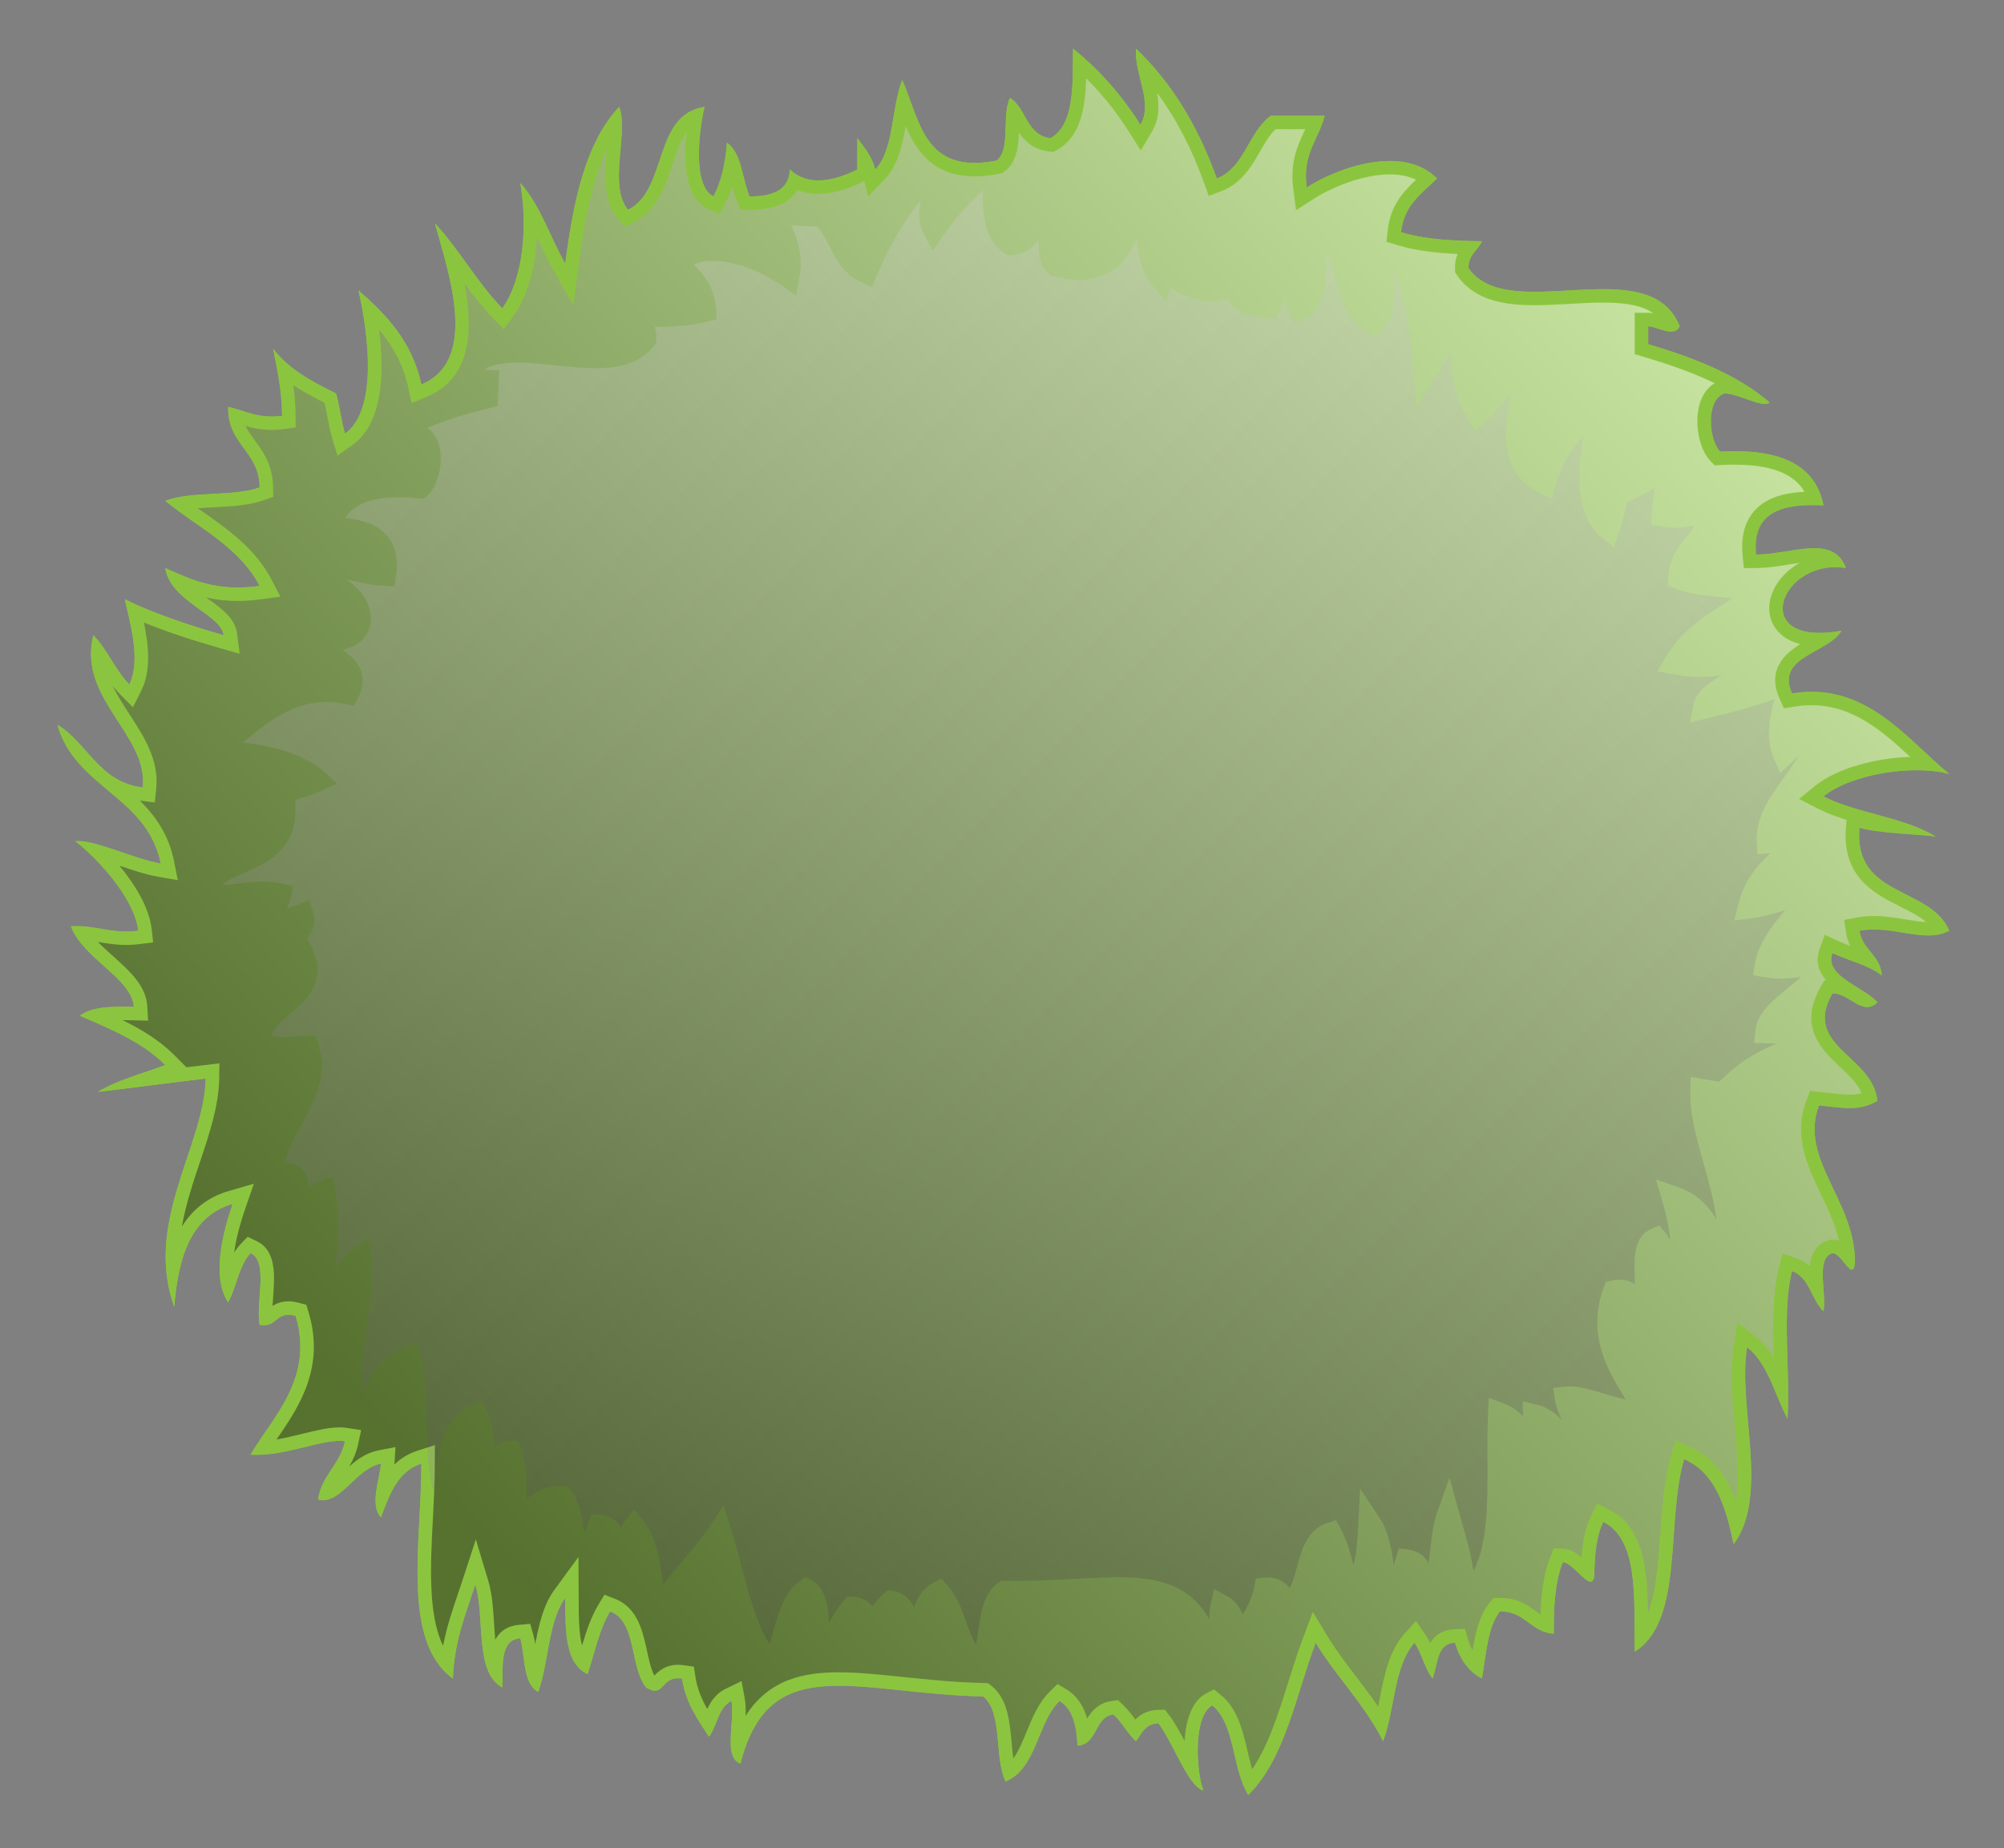 <?xml version="1.0" encoding="UTF-8" standalone="no"?>
<!-- Created with Inkscape (http://www.inkscape.org/) -->

<svg
   xmlns:dc="http://purl.org/dc/elements/1.1/"
   xmlns:cc="http://creativecommons.org/ns#"
   xmlns:rdf="http://www.w3.org/1999/02/22-rdf-syntax-ns#"
   xmlns:svg="http://www.w3.org/2000/svg"
   xmlns="http://www.w3.org/2000/svg"
   xmlns:xlink="http://www.w3.org/1999/xlink"
   xmlns:sodipodi="http://sodipodi.sourceforge.net/DTD/sodipodi-0.dtd"
   xmlns:inkscape="http://www.inkscape.org/namespaces/inkscape"
   width="155mm"
   height="143mm"
   viewBox="0 0 155 143"
   version="1.1"
   id="svg3276"
   inkscape:version="0.92.4 (5da689c313, 2019-01-14)"
   sodipodi:docname="bg_btn.svg">
  <rect x="0" y="0" width="155" height="143" fill="#808080" stroke="none"/>
  <defs
     id="defs3270">
    <clipPath
       clipPathUnits="userSpaceOnUse"
       id="clipPath62">
      <path
         d="m 252.727,1021.49 h 441.66 V 611.525 h -441.66 z"
         id="path60"
         inkscape:connector-curvature="0" />
    </clipPath>
    <linearGradient
       x1="0"
       y1="0"
       x2="1"
       y2="0"
       gradientUnits="userSpaceOnUse"
       gradientTransform="matrix(303.969,277.192,277.192,-303.969,332.565,679.132)"
       spreadMethod="pad"
       id="linearGradient72">
      <stop
         style="stop-opacity:1;stop-color:#231f20"
         offset="0"
         id="stop68" />
      <stop
         style="stop-opacity:1;stop-color:#ffffff"
         offset="1"
         id="stop70" />
    </linearGradient>
    <clipPath
       clipPathUnits="userSpaceOnUse"
       id="clipPath30">
      <path
         d="M 282.822,994.312 H 664.127 V 641.744 H 282.822 Z"
         id="path28"
         inkscape:connector-curvature="0" />
    </clipPath>
    <linearGradient
       x1="0"
       y1="0"
       x2="1"
       y2="0"
       gradientUnits="userSpaceOnUse"
       gradientTransform="matrix(-251.134,251.975,-251.975,-251.134,589.675,692.027)"
       spreadMethod="pad"
       id="linearGradient40">
      <stop
         style="stop-opacity:1;stop-color:#231f20"
         offset="0"
         id="stop36" />
      <stop
         style="stop-opacity:1;stop-color:#ffffff"
         offset="1"
         id="stop38" />
    </linearGradient>
    <clipPath
       clipPathUnits="userSpaceOnUse"
       id="clipPath62-4">
      <path
         d="m 252.727,1021.49 h 441.66 V 611.525 h -441.66 z"
         id="path60-6"
         inkscape:connector-curvature="0" />
    </clipPath>
    <linearGradient
       inkscape:collect="always"
       xlink:href="#linearGradient40"
       id="linearGradient4078"
       gradientUnits="userSpaceOnUse"
       gradientTransform="matrix(-251.134,251.975,-251.975,-251.134,589.675,692.027)"
       x1="0"
       y1="0"
       x2="1"
       y2="0"
       spreadMethod="pad" />
    <linearGradient
       inkscape:collect="always"
       xlink:href="#linearGradient72"
       id="linearGradient4080"
       gradientUnits="userSpaceOnUse"
       gradientTransform="matrix(303.969,277.192,277.192,-303.969,332.565,679.132)"
       x1="0"
       y1="0"
       x2="1"
       y2="0"
       spreadMethod="pad" />
    <linearGradient
       inkscape:collect="always"
       xlink:href="#linearGradient40"
       id="linearGradient4082"
       gradientUnits="userSpaceOnUse"
       gradientTransform="matrix(-251.134,251.975,-251.975,-251.134,589.675,692.027)"
       x1="0"
       y1="0"
       x2="1"
       y2="0"
       spreadMethod="pad" />
    <linearGradient
       inkscape:collect="always"
       xlink:href="#linearGradient72"
       id="linearGradient4084"
       gradientUnits="userSpaceOnUse"
       gradientTransform="matrix(303.969,277.192,277.192,-303.969,332.565,679.132)"
       x1="0"
       y1="0"
       x2="1"
       y2="0"
       spreadMethod="pad" />
  </defs>
  <sodipodi:namedview
     id="base"
     pagecolor="#ffffff"
     bordercolor="#666666"
     borderopacity="1.0"
     inkscape:pageopacity="0.0"
     inkscape:pageshadow="2"
     inkscape:zoom="0.98994949"
     inkscape:cx="245.64923"
     inkscape:cy="289.86534"
     inkscape:document-units="mm"
     inkscape:current-layer="layer1"
     showgrid="false"
     inkscape:window-width="1920"
     inkscape:window-height="1017"
     inkscape:window-x="1016"
     inkscape:window-y="-8"
     inkscape:window-maximized="1" />
  <g
     inkscape:label="Calque 1"
     inkscape:groupmode="layer"
     id="layer1"
     transform="translate(0,-154)">
    <g
       id="g4128"
       transform="matrix(0.907,0,0,0.904,-0.074,154.518)">
      <g
         id="g3932"
         transform="matrix(0.353,0,0,-0.353,-23.559,373.496)">
        <g
           id="g20"
           transform="translate(85.178,855.748)">
          <path
             d="M 0,0 C 4.774,0.411 13.841,-4.236 20.626,-5.428 17.391,10.877 -0.086,12.941 -4.342,28.226 3.072,23.699 5.649,14.334 16.284,13.027 17.61,25.857 0.495,34.482 4.342,49.938 c 3.406,-3.47 5.28,-8.472 8.685,-11.942 2.927,5.852 0.081,15.257 -1.086,20.627 7.322,-3.535 15.456,-6.257 23.884,-8.685 -0.669,5.137 -12.856,8.12 -14.113,16.284 6.249,-2.798 12.299,-5.794 22.798,-4.343 -4.949,9.526 -14.836,14.115 -22.798,20.627 6.232,2.452 16.416,0.953 22.798,3.257 -0.107,8.939 -7.801,10.293 -7.599,19.54 4.132,-0.932 7.193,-2.939 13.027,-2.171 -0.052,6.1 -1.147,11.157 -2.171,16.284 3.721,-4.963 9.363,-8.006 15.198,-10.856 0.91,-3.069 1.261,-6.701 2.171,-9.77 8.05,5.867 5.606,24.367 3.257,34.739 6.769,-5.897 12.934,-12.396 15.198,-22.798 14.071,5.863 6.477,27.273 3.257,39.082 5.892,-6.412 10.232,-14.375 16.284,-20.626 5.02,6.979 6.2,19.652 4.343,30.396 4.806,-5.326 7.177,-13.086 10.856,-19.54 1.976,15.031 4.826,29.188 13.027,37.996 2.417,-6.029 -2.765,-19.205 2.171,-24.969 9.626,4.849 5.911,23.038 18.455,24.969 -1.305,-5.689 -3.022,-19.12 2.172,-21.712 1.863,3.565 2.873,7.983 3.257,13.027 3.584,-2.567 3.646,-8.657 5.427,-13.027 5.453,-0.025 9.504,1.353 9.771,6.513 4.479,-4.228 10.722,-2.763 16.284,0 v 7.599 c 1.717,-2.263 3.539,-4.422 4.342,-7.599 4.574,4.835 3.851,14.967 6.514,21.713 4.326,-9.788 5.18,-23.046 22.798,-19.541 3.522,2.63 1.122,11.18 3.257,15.198 3.952,-2.562 3.947,-9.08 9.77,-9.771 5.777,3.27 5.354,12.74 5.428,21.713 6.417,-5.163 11.804,-11.357 16.285,-18.456 3.156,5.364 -1.498,12.226 -1.086,18.456 8.708,-8.3 15.068,-18.947 19.541,-31.483 6.772,2.637 7.582,11.235 13.027,15.199 h 13.027 c -1.455,-5.784 -5.423,-9.052 -4.342,-17.37 7.499,4.826 23.296,10.486 31.482,2.171 -3.632,-3.606 -8.02,-6.455 -8.685,-13.027 5.529,-1.709 12.343,-2.131 19.541,-2.171 -0.964,-2.292 -3.304,-3.209 -3.256,-6.514 9.58,-14.075 43.603,4.583 51.022,-14.113 -1.283,-2.924 -5.66,0.005 -7.599,0 v -4.342 c 11.145,-3.33 21.543,-7.406 29.312,-14.113 -1.577,-1.504 -7.286,2.069 -10.856,2.171 -4.617,-1.477 -3.885,-11.193 -1.086,-14.113 13.389,0.724 22.874,-2.457 24.969,-13.027 -9.892,0.484 -17.336,-1.481 -16.284,-11.941 8.644,0.054 18.613,5.074 21.712,-3.257 -15.885,2.532 -23.966,-19.329 -1.086,-15.199 -3.057,-5.438 -16.013,-6.188 -11.941,-15.198 17.92,2.921 27.778,-11.184 37.996,-19.541 -8.325,2.354 -23.605,0.125 -30.397,-5.428 8.129,-4.175 19.586,-5.021 27.14,-9.771 -2.065,0.501 -13.69,0.762 -18.455,2.172 -1.443,-17.003 17.048,-14.073 21.712,-24.969 -6.121,-3.197 -13.662,1.514 -21.712,0 0.725,-4.702 5.024,-5.832 5.428,-10.856 -3.237,2.552 -7.99,3.589 -11.942,5.428 -2.065,-5.64 7.579,-8.111 10.857,-11.942 -3.591,-3.519 -6.974,2.382 -10.857,2.171 -7.418,-12.854 9.784,-15.016 10.857,-26.054 -4.652,-2.579 -7.888,-1.724 -14.114,-1.086 -4.91,-13.058 8.733,-22.941 8.685,-37.996 -0.382,-5.204 -3.251,2.318 -5.428,2.171 -4.172,-1.256 -1.346,-9.51 -2.171,-14.113 -2.934,2.855 -3.345,8.236 -7.599,9.771 -2.527,-9.777 -0.368,-24.24 -1.086,-35.825 -3.111,5.936 -4.72,13.373 -9.771,17.37 -2.365,-14.166 5.488,-36.045 -3.257,-47.767 -1.855,9 -4.385,17.326 -11.941,20.627 -4.484,-15.057 0.071,-39.153 -11.941,-46.681 -0.207,12.82 1.041,27.095 -7.6,31.482 -1.67,-3.397 -2.107,-8.024 -2.171,-13.027 -0.493,-4.694 -4.927,3.136 -7.6,3.257 -1.849,-4.664 -2.275,-10.751 -2.17,-17.37 -5.709,0.442 -6.841,5.463 -13.028,5.428 -3.014,-3.86 -3.321,-10.429 -4.342,-16.284 -3.323,1.743 -5.352,4.781 -6.513,8.685 -4.535,-0.17 -4.076,-5.333 -5.429,-8.685 -1.9,2.442 -2.58,6.105 -4.342,8.685 -4.975,-5.519 -4.75,-16.239 -7.599,-23.884 -4.456,8.934 -11.253,15.525 -16.285,23.884 -4.839,-12.893 -7.372,-28.091 -16.284,-36.91 -3.897,6.233 -3.121,17.142 -8.684,21.712 -4.545,-2.352 -4.036,-15.478 -2.172,-20.627 -3.719,1.003 -7.236,11.565 -10.856,16.284 -3.183,-0.074 -4.031,-2.482 -5.427,-4.343 -2.059,1.923 -3.37,4.592 -5.429,6.514 -4.736,-0.691 -3.665,-7.191 -8.684,-7.599 -0.209,4.856 -1.182,8.951 -4.343,10.855 -5.476,-5.379 -5.417,-16.293 -13.027,-19.54 -2.833,5.852 -0.605,16.764 -5.428,20.626 -30.8,0.695 -51.626,11.334 -58.623,-16.284 -4.263,1.527 -1.284,10.295 -2.171,15.198 -3.169,-1.535 -3.445,-5.962 -5.428,-8.684 -2.706,4.17 -5.612,8.139 -6.513,14.113 -5.329,0.77 -4.135,-4.976 -8.685,-2.172 -4.001,5.046 -2.18,15.914 -8.685,18.456 -2.594,-4.282 -3.752,-9.999 -5.428,-15.199 -5.49,2.472 -5.392,10.531 -5.428,18.456 -4.117,-5.654 -3.956,-15.585 -6.514,-22.798 -3.761,2.028 -3.093,8.487 -4.342,13.028 -4.999,-0.43 -4.169,-6.688 -4.343,-11.943 -6.795,3.699 -4.09,16.899 -6.513,24.97 -2.308,-7.102 -5.076,-13.742 -5.428,-22.798 -12.419,9.083 -7.621,32.892 -7.6,52.109 -5.737,-1.862 -7.713,-7.485 -9.77,-13.027 -2.829,2.901 -0.217,9.571 0,13.027 -6.233,-1.218 -9.766,-10.206 -15.198,-8.685 0.926,5.95 5.308,8.442 6.513,14.113 -5.166,0.803 -14.298,-3.779 -22.798,-3.257 5.182,9.003 15.453,18.468 10.856,33.654 -4.946,1.328 -4.258,-2.978 -8.684,-2.172 -0.985,5.529 2.238,15.266 -2.172,17.37 -2.837,-2.953 -3.386,-8.193 -5.427,-11.941 -4.192,6.236 -1.095,17.562 1.085,23.883 -10.083,-2.943 -13.147,-12.906 -14.113,-24.969 -7.403,20.586 7.338,39.195 7.599,55.366 -8.726,-1.045 -17.327,-2.213 -26.054,-3.257 4.687,2.912 10.777,4.422 16.284,6.514 -5.404,5.451 -13.005,8.707 -20.627,11.941 2.824,2.244 7.831,2.302 13.028,2.172 -0.407,6.843 -12.228,11.646 -15.198,19.541 6.126,0.335 9.654,-1.926 16.283,-1.086 C 14.408,-14.531 6.468,-5.121 0,0"
             style="fill:#8bc53f;fill-opacity:1;fill-rule:evenodd;stroke:none"
             id="path22"
             inkscape:connector-curvature="0" />
        </g>
        <g
           id="g24"
           transform="translate(-162.126,19.2)">
          <g
             id="g26" />
          <g
             id="g54">
            <g
               clip-path="url(#clipPath30)"
               id="g52"
               style="opacity:0.3">
              <g
                 id="g50">
                <g
                   id="g48">
                  <g
                     id="g46">
                    <g
                       id="g44">
                      <path
                         d="m 414.975,641.841 c 0.378,1.112 0.718,2.312 1.067,3.54 1.256,4.425 2.554,9.001 6.197,11.711 l 1.488,1.107 1.605,-0.93 c 2.903,-1.682 3.95,-5.83 4.028,-10.154 1.127,1.931 2.286,3.83 3.483,5.246 l 0.923,1.093 1.427,-0.1 c 2.224,-0.159 3.66,-1.151 4.649,-2.25 0.829,1.021 1.689,2.076 2.797,3.015 l 1.032,0.874 1.329,-0.259 c 2.72,-0.531 4.058,-2.328 4.907,-3.906 0.801,2.364 2.175,4.586 4.603,5.898 l 1.923,1.037 1.484,-1.605 c 2.281,-2.468 3.406,-5.635 4.494,-8.697 0.774,-2.179 1.484,-4.18 2.507,-5.717 0.196,1.045 0.35,2.161 0.503,3.262 0.625,4.504 1.27,9.166 4.76,11.696 l 0.772,0.559 0.952,-0.025 c 6.008,-0.151 11.726,0.172 16.772,0.458 4.847,0.273 9.426,0.532 13.506,0.336 7.028,-0.335 14.438,-1.972 19.03,-10.066 0.01,1.269 0.086,2.513 0.346,3.641 l 0.834,3.617 3.257,-1.776 c 1.926,-1.049 2.934,-2.734 3.624,-4.391 1.249,1.962 2.286,4.06 2.806,6.667 l 0.41,2.049 2.083,0.2 c 0.42,0.043 0.831,0.053 1.221,0.034 2.654,-0.126 4.061,-1.574 4.855,-2.49 0.773,1.306 1.287,3.232 1.786,5.105 1.061,3.988 2.382,8.95 7.184,10.567 l 2.246,0.756 1.13,-2.082 c 1.446,-2.67 2.294,-5.74 3.036,-8.795 0.797,2.504 0.982,6.027 1.161,9.478 l 0.476,9.06 4.716,-7.174 c 2.116,-3.218 2.856,-7.36 3.426,-11.496 0.144,0.656 0.312,1.306 0.519,1.937 l 0.727,2.227 2.324,-0.311 c 2.549,-0.344 4.005,-1.653 4.825,-3.352 0.151,1.078 0.277,2.198 0.401,3.309 0.344,3.089 0.702,6.279 1.658,8.993 l 3,8.496 2.373,-8.691 c 0.268,-0.986 0.548,-1.959 0.826,-2.934 0.99,-3.455 2.002,-6.987 2.568,-10.97 3.489,6.391 3.445,16.708 3.402,26.757 -0.018,3.764 -0.034,7.657 0.137,11.317 l 0.181,3.875 3.628,-1.372 c 1.929,-0.729 3.429,-1.81 4.628,-3.111 0.001,0.01 -0.054,3.679 -0.054,3.679 l 3.541,-0.871 c 2.432,-0.597 4.304,-2.076 5.926,-3.655 -0.709,1.369 -1.345,2.922 -1.65,4.797 l -0.48,2.938 2.961,0.317 c 0.494,0.051 1.028,0.066 1.585,0.039 2.289,-0.11 4.885,-0.883 7.632,-1.701 1.774,-0.529 3.581,-1.066 5.386,-1.462 -0.012,0.019 -0.025,0.04 -0.037,0.059 -4.218,6.858 -9.469,15.393 -5.351,26.971 l 0.524,1.474 1.531,0.334 c 0.805,0.176 1.537,0.246 2.234,0.212 1.459,-0.07 2.508,-0.589 3.271,-1.131 -0.004,0.616 -0.018,1.248 -0.034,1.872 -0.113,4.582 -0.243,9.773 4.042,11.571 l 1.876,0.789 1.335,-1.533 c 0.522,-0.595 0.952,-1.236 1.321,-1.906 -0.236,2.715 -0.871,5.875 -1.9,9.4 l -1.529,5.227 5.148,-1.774 c 4.546,-1.566 7.512,-4.435 9.45,-7.937 -0.575,4.639 -1.864,9.228 -3.13,13.747 -1.723,6.135 -3.349,11.933 -3.169,17.603 l 0.101,3.225 3.181,-0.535 c 1.221,-0.206 2.44,-0.415 3.659,-0.626 l 2.545,2.334 c 3.263,2.99 7.162,5.127 11.258,6.91 -0.745,0.036 -1.506,0.058 -2.273,0.075 l -3.063,0.07 0.327,3.047 c 0.458,4.256 4.104,7.231 7.633,10.108 1.136,0.927 2.29,1.869 3.323,2.838 -0.069,-0.008 -0.138,-0.015 -0.206,-0.025 -1.749,-0.214 -3.56,-0.436 -5.728,-0.334 h -0.002 c -0.963,0.047 -1.906,0.152 -2.882,0.324 l -2.729,0.479 0.434,2.737 c 0.675,4.252 3.674,8.936 7.379,13.009 -2.789,-0.812 -5.65,-1.624 -8.259,-1.955 l -4.079,-0.517 0.992,3.991 c 1.368,5.508 4.381,9.266 7.73,12.297 -0.091,-0.008 -3.137,-0.237 -3.137,-0.237 l -0.16,2.868 c -0.334,6.053 3.038,10.759 6.298,15.312 1.394,1.946 2.759,3.849 3.817,5.824 -0.48,-0.56 -0.992,-1.101 -1.545,-1.613 l -2.895,-2.682 -1.595,3.61 c -1.898,4.296 -1.028,9.639 0.154,14.255 -4.548,-1.611 -9.733,-3.086 -16.127,-4.601 l -4.179,-0.991 0.757,4.228 c 0.566,3.16 3.429,5.025 6.461,6.999 0.118,0.078 0.236,0.155 0.353,0.232 -2,-0.355 -4.188,-0.529 -6.652,-0.411 -1.577,0.075 -3.232,0.273 -4.917,0.589 l -3.924,0.735 2.007,3.45 c 3.706,6.368 9.557,10.073 15.212,13.656 0.305,0.193 0.607,0.384 0.906,0.575 -1.098,0.141 -2.234,0.256 -3.355,0.37 -3.629,0.367 -7.382,0.747 -10.423,2.012 l -1.849,0.769 0.12,2 c 0.278,4.682 2.506,7.436 4.296,9.65 0.81,1.001 1.537,1.899 2.079,2.915 -1.578,-0.376 -3.356,-0.674 -5.493,-0.571 -0.826,0.039 -1.681,0.138 -2.543,0.294 l -2.452,0.443 0.141,2.487 c 0.127,2.273 0.407,4.376 0.766,6.37 -2.144,-1.296 -4.419,-2.377 -6.684,-3.374 -0.249,-0.864 -0.47,-1.792 -0.699,-2.756 -0.353,-1.479 -0.717,-3.008 -1.222,-4.451 l -1.314,-3.767 -3.11,2.502 c -6.02,4.844 -5.871,15.315 -4.319,24.307 -3.084,-3.331 -5.371,-7.027 -6.643,-11.766 l -0.876,-3.261 -3.051,1.446 c -9.376,4.444 -9.018,14.744 -6.746,24.129 -1.934,-2.385 -3.964,-4.755 -6.237,-6.889 l -2.456,-2.305 -1.834,2.825 c -2.994,4.613 -4.101,10.834 -4.129,16.865 -0.115,-0.221 -0.23,-0.443 -0.349,-0.664 -1.08,-2.055 -2.197,-4.181 -3.462,-6.172 l -4.491,-7.07 -0.694,8.347 c -0.824,9.912 -2.054,18.197 -4.772,24.657 0.21,-5.107 0.429,-10.879 -2.962,-14.476 l -1.514,-1.606 -1.921,1.086 c -4.67,2.639 -6.117,7.799 -7.392,12.35 -0.825,2.943 -1.538,5.285 -2.648,6.947 0.361,-5.755 -0.146,-13.565 -5.12,-15.757 l -2.53,-1.115 -1.161,2.508 c -0.493,1.06 -0.912,2.192 -1.26,3.4 -0.322,-1.03 -0.679,-2.063 -1.133,-3.043 l -0.794,-1.709 -2.017,0.087 c -5.623,0.269 -8.427,2.231 -9.729,4.599 -1.355,-0.459 -2.816,-0.653 -4.375,-0.579 -2.808,0.135 -5.833,1.126 -9.248,3.031 l -0.205,0.113 -0.972,-3.195 -3.339,3.885 c -2.532,2.947 -3.26,7.059 -3.772,11.189 -2.56,-5.269 -6.408,-10.203 -14.881,-9.798 -1.578,0.076 -3.301,0.344 -5.121,0.798 l -0.617,0.153 -0.492,0.406 c -2.394,1.972 -2.617,5.191 -2.59,8.247 -1.353,-1.763 -3.26,-3.431 -6.451,-3.657 l -0.92,-0.064 -0.78,0.492 c -4.762,3.004 -5.432,8.929 -5.331,15.265 -3.479,-3.139 -6.653,-6.751 -9.48,-10.788 l -2.65,-3.786 -2.151,4.09 c -1.419,2.702 -1.269,5.48 -0.688,8.12 -4.207,-5.163 -7.787,-11.311 -10.693,-18.372 l -1.103,-2.68 -2.648,1.179 c -4.141,1.845 -6,5.496 -7.638,8.717 -0.921,1.81 -1.798,3.535 -2.983,4.757 l -6.193,0.296 c 0.069,-0.172 0.138,-0.344 0.21,-0.517 1.253,-3.088 2.675,-6.587 1.678,-12.155 l -0.784,-4.381 -3.623,2.583 c -3.817,2.723 -10.113,5.586 -15.575,5.848 -2.113,0.101 -3.96,-0.186 -5.52,-0.857 2.537,-2.629 5.121,-5.742 5.401,-10.983 l 0.123,-2.302 -2.233,-0.576 c -3.961,-1.02 -8.513,-1.287 -12.714,-1.278 0.293,-0.833 0.471,-1.819 0.398,-2.998 l -0.053,-0.844 -0.508,-0.676 c -4.007,-5.321 -10.878,-5.7 -16.417,-5.435 -2.37,0.113 -4.848,0.373 -7.243,0.625 -2.344,0.247 -4.771,0.502 -7.034,0.61 -4.906,0.235 -8.29,-0.292 -10.598,-1.754 0.359,0.056 0.718,0.081 1.08,0.064 l 2.814,-0.134 -0.41,-8.661 -2.037,-0.503 c -4.591,-1.136 -9.895,-2.618 -14.94,-4.781 1.513,-0.994 2.565,-2.677 3.01,-4.865 0.82,-4.027 -0.476,-9.165 -2.888,-11.453 l -0.939,-0.889 -1.286,0.132 c -0.986,0.1 -1.946,0.173 -2.854,0.216 -9.089,0.435 -13.025,-2.099 -14.867,-4.995 4.862,-0.466 8.13,-1.886 10.205,-4.412 1.96,-2.387 2.652,-5.628 2.056,-9.633 l -0.379,-2.535 -2.559,0.139 c -2.302,0.124 -4.572,0.599 -6.768,1.059 -0.771,0.162 -1.526,0.32 -2.253,0.455 3.828,-2.396 6.059,-6.299 5.89,-9.823 -0.112,-2.352 -1.255,-4.383 -3.215,-5.716 -1.021,-0.695 -2.232,-1.185 -3.621,-1.467 3.273,-2.277 6.745,-5.795 3.735,-11.689 l -0.981,-1.923 -2.112,0.45 c -1.219,0.258 -2.432,0.418 -3.606,0.475 -8.547,0.408 -14.968,-4.647 -21.09,-9.831 6.653,-0.557 14.927,-2.869 19.57,-7.051 l 3.197,-2.877 -3.916,-1.78 c -1.953,-0.888 -4.06,-1.563 -6.218,-2.138 l 0.05,-1.401 c 0.393,-10.604 -6.551,-13.714 -12.129,-16.214 -2.099,-0.942 -4.026,-1.805 -5.533,-2.956 1.337,-0.019 2.829,0.155 4.4,0.338 2.087,0.243 4.243,0.496 6.555,0.385 1.246,-0.059 2.396,-0.217 3.515,-0.484 l 2.652,-0.631 -0.544,-2.672 c -0.212,-1.043 -0.566,-1.927 -0.984,-2.697 0.897,0.291 1.755,0.581 2.561,0.91 l 2.837,1.158 0.916,-2.926 c 0.879,-2.806 -0.059,-4.932 -1.64,-6.597 l 0.354,-0.036 0.699,-1.357 c 4.454,-8.648 -0.921,-13.268 -4.844,-16.64 -1.942,-1.668 -3.8,-3.266 -4.746,-5.234 0.86,-0.3 1.652,-0.41 2.486,-0.45 1.148,-0.054 2.494,0.035 4.052,0.139 0.655,0.044 1.348,0.089 2.087,0.13 l 2.168,0.116 0.665,-2.065 c 2.418,-7.5 -0.846,-13.6 -4.002,-19.498 -1.626,-3.041 -3.293,-6.156 -4.218,-9.53 0.412,0.128 0.853,0.194 1.327,0.17 l 0.096,-0.004 0.465,-0.051 0.3,-0.107 c 2.691,-0.953 3.533,-3.196 3.678,-5.647 0.771,0.646 1.69,1.183 2.814,1.53 l 2.956,0.91 0.63,-3.029 c 1.144,-5.496 0.667,-12.304 0.154,-18.946 1.107,1.62 2.413,3.089 4.063,4.273 l 3.877,2.777 0.561,-4.736 c 0.593,-5.017 -0.172,-10.642 -0.983,-16.595 -0.755,-5.565 -1.529,-11.25 -1.039,-16.101 2.013,4.768 5.028,8.945 10.229,10.926 l 2.976,1.135 0.761,-3.093 c 1.223,-4.957 1.357,-10.791 1.487,-16.433 0.139,-6.027 0.279,-12.187 1.79,-16.801 0.557,9.185 1.849,17.944 9.088,21.194 l 2.602,1.169 1.135,-2.618 c 1.145,-2.64 1.52,-5.818 1.598,-8.804 1.175,0.925 2.421,1.66 3.861,1.657 l 2.008,-0.004 0.65,-1.9 c 1.09,-3.183 1.565,-7.015 1.476,-12.117 0.258,0.165 0.524,0.342 0.808,0.532 1.811,1.212 4.067,2.722 7.765,2.545 l 1.373,-0.064 0.849,-1.125 c 1.967,-2.783 2.604,-6.415 3.01,-10.106 0.416,0.701 0.78,1.5 1.096,2.398 l 0.721,2.061 2.176,-0.186 c 2.58,-0.221 4.05,-1.535 4.929,-3.097 0.303,0.543 0.638,1.075 1.023,1.585 l 2.16,2.858 2.268,-2.77 c 3.053,-3.732 3.819,-9.02 4.562,-14.133 0.068,-0.471 0.135,-0.936 0.204,-1.397 1.6,2.141 3.286,4.148 4.94,6.118 2.3,2.735 4.472,5.319 6.404,8.206 l 3.237,4.84 1.785,-5.542 c 0.992,-3.085 1.838,-6.32 2.655,-9.45 1.8,-6.887 3.519,-13.469 6.659,-18.564"
                         style="fill:url(#linearGradient4078);fill-rule:evenodd;stroke:none"
                         id="path42"
                         inkscape:connector-curvature="0" />
                    </g>
                  </g>
                </g>
              </g>
            </g>
          </g>
        </g>
        <g
           id="g56"
           transform="translate(-162.126,19.2)">
          <g
             id="g58" />
          <g
             id="g86">
            <g
               clip-path="url(#clipPath62-4)"
               id="g84"
               style="opacity:0.5">
              <g
                 id="g82">
                <g
                   id="g80">
                  <g
                     id="g78">
                    <g
                       id="g76">
                      <path
                         d="m 531.574,611.525 c -0.374,1.308 -0.7,2.711 -1.035,4.149 -1.207,5.18 -2.455,10.537 -6.511,13.869 l -1.658,1.361 -1.906,-0.986 c -3.445,-1.782 -4.884,-6.515 -5.213,-11.505 -1.194,2.291 -2.428,4.551 -3.732,6.252 l -1.007,1.313 -1.654,-0.039 c -2.577,-0.059 -4.29,-1.126 -5.493,-2.341 -0.902,1.226 -1.837,2.491 -3.065,3.638 l -1.144,1.068 -1.549,-0.226 c -3.171,-0.464 -4.815,-2.465 -5.883,-4.242 -0.794,2.774 -2.259,5.418 -4.992,7.065 l -2.163,1.304 -1.801,-1.77 c -2.772,-2.724 -4.247,-6.321 -5.672,-9.798 -1.013,-2.474 -1.945,-4.745 -3.212,-6.463 -0.169,1.216 -0.285,2.514 -0.401,3.792 -0.473,5.239 -0.962,10.658 -4.852,13.773 l -0.86,0.69 -1.103,0.024 c -6.947,0.157 -13.535,0.846 -19.347,1.453 -5.583,0.584 -10.858,1.136 -15.58,1.136 -8.136,0 -16.786,-1.482 -22.536,-10.576 0.06,1.466 0.04,2.906 -0.199,4.225 l -0.764,4.222 -3.86,-1.87 c -2.283,-1.105 -3.54,-2.997 -4.427,-4.872 -1.336,2.335 -2.416,4.816 -2.875,7.854 l -0.361,2.392 -2.394,0.346 c -0.483,0.07 -0.957,0.106 -1.408,0.106 -3.074,0 -4.779,-1.596 -5.747,-2.609 -0.82,1.551 -1.306,3.804 -1.779,5.996 -1.006,4.665 -2.258,10.469 -7.716,12.6 l -2.551,0.998 -1.419,-2.342 c -1.82,-3.004 -2.969,-6.503 -3.994,-9.991 -0.784,2.935 -0.801,7.015 -0.817,11.012 l -0.049,10.489 -5.844,-8.025 c -2.621,-3.599 -3.705,-8.343 -4.592,-13.09 -0.131,0.767 -0.287,1.528 -0.491,2.267 l -0.719,2.612 -2.7,-0.23 c -2.963,-0.255 -4.718,-1.689 -5.759,-3.605 -0.116,1.253 -0.198,2.554 -0.28,3.844 -0.227,3.586 -0.462,7.292 -1.418,10.478 l -2.997,9.98 -3.22,-9.908 c -0.365,-1.123 -0.742,-2.233 -1.118,-3.343 -1.333,-3.937 -2.697,-7.96 -3.57,-12.53 -3.678,7.576 -3.056,19.489 -2.451,31.093 0.227,4.347 0.46,8.842 0.465,13.081 l 0.005,4.485 -4.266,-1.384 c -2.267,-0.736 -4.06,-1.902 -5.517,-3.338 0,0.013 0.266,4.245 0.266,4.245 l -4.139,-0.809 c -2.841,-0.555 -5.086,-2.16 -7.046,-3.896 0.895,1.544 1.714,3.301 2.171,5.451 l 0.715,3.367 -3.401,0.528 c -0.568,0.088 -1.184,0.133 -1.829,0.133 -2.65,0 -5.691,-0.75 -8.91,-1.543 -2.077,-0.511 -4.194,-1.033 -6.302,-1.392 0.016,0.023 0.031,0.045 0.046,0.067 5.251,7.689 11.787,17.257 7.671,30.857 l -0.525,1.732 -1.748,0.47 c -0.921,0.247 -1.762,0.368 -2.57,0.368 -1.689,0 -2.929,-0.541 -3.842,-1.124 0.039,0.709 0.092,1.439 0.145,2.16 0.383,5.285 0.819,11.273 -4.031,13.588 l -2.122,1.014 -1.629,-1.697 c -0.633,-0.658 -1.168,-1.374 -1.631,-2.129 0.424,3.123 1.332,6.739 2.716,10.752 l 2.053,5.953 -6.044,-1.764 c -5.336,-1.557 -8.921,-4.708 -11.353,-8.645 0.92,5.326 2.661,10.555 4.375,15.704 2.328,6.993 4.527,13.598 4.633,20.159 l 0.061,3.73 -3.704,-0.444 c -1.423,-0.169 -2.842,-0.343 -4.26,-0.519 l -2.811,2.836 c -3.603,3.634 -7.989,6.317 -12.622,8.603 0.863,0 1.743,-0.017 2.628,-0.039 l 3.543,-0.089 -0.21,3.537 c -0.293,4.942 -4.342,8.579 -8.259,12.098 -1.261,1.133 -2.541,2.283 -3.681,3.461 0.08,-0.014 0.158,-0.027 0.238,-0.04 2.009,-0.344 4.086,-0.701 6.596,-0.702 h 0.001 c 1.116,0 2.212,0.07 3.349,0.214 l 3.178,0.403 -0.35,3.185 c -0.545,4.95 -3.752,10.524 -7.805,15.433 3.176,-1.091 6.437,-2.187 9.432,-2.713 l 4.684,-0.823 -0.926,4.664 c -1.277,6.438 -4.549,10.946 -8.25,14.631 0.105,-0.015 3.611,-0.446 3.611,-0.446 l 0.342,3.302 c 0.72,6.974 -2.914,12.597 -6.429,18.034 -1.503,2.325 -2.974,4.598 -4.089,6.938 0.525,-0.673 1.086,-1.327 1.697,-1.95 l 3.196,-3.256 2.041,4.081 c 2.43,4.858 1.72,11.077 0.611,16.474 5.164,-2.111 11.071,-4.101 18.372,-6.205 l 4.772,-1.375 -0.64,4.925 c -0.479,3.681 -3.684,5.993 -7.076,8.442 -0.133,0.095 -0.264,0.191 -0.397,0.286 2.294,-0.52 4.809,-0.842 7.661,-0.842 1.827,0 3.749,0.138 5.713,0.409 l 4.572,0.632 -2.128,4.096 c -3.929,7.56 -10.48,12.163 -16.816,16.614 -0.341,0.24 -0.679,0.477 -1.014,0.714 1.276,0.102 2.594,0.172 3.896,0.242 4.212,0.224 8.568,0.455 12.149,1.748 l 2.179,0.787 -0.027,2.316 c -0.066,5.423 -2.486,8.728 -4.431,11.383 -0.879,1.201 -1.669,2.279 -2.241,3.483 1.803,-0.522 3.84,-0.965 6.314,-0.965 0.955,0 1.949,0.068 2.954,0.2 l 2.856,0.376 -0.024,2.881 c -0.023,2.632 -0.228,5.077 -0.535,7.4 2.405,-1.615 4.974,-2.989 7.536,-4.266 0.239,-1.013 0.442,-2.095 0.654,-3.221 0.325,-1.728 0.661,-3.515 1.164,-5.21 l 1.312,-4.423 3.729,2.718 c 7.221,5.263 7.627,17.366 6.331,27.837 3.378,-4.018 5.816,-8.413 7.023,-13.957 l 0.831,-3.815 3.604,1.502 c 11.076,4.615 11.231,16.532 9.125,27.497 2.103,-2.861 4.316,-5.711 6.824,-8.301 l 2.709,-2.798 2.275,3.162 c 3.713,5.162 5.335,12.288 5.698,19.251 0.123,-0.261 0.245,-0.523 0.368,-0.787 1.134,-2.433 2.307,-4.949 3.659,-7.319 l 4.796,-8.414 1.262,9.602 c 1.499,11.404 3.377,20.905 6.874,28.218 -0.524,-5.888 -1.097,-12.543 2.622,-16.885 l 1.66,-1.938 2.279,1.148 c 5.539,2.791 7.494,8.67 9.22,13.857 1.116,3.353 2.067,6.018 3.44,7.876 -0.732,-6.627 -0.577,-15.675 5.046,-18.481 l 2.861,-1.428 1.48,2.833 c 0.626,1.198 1.173,2.481 1.641,3.858 0.315,-1.208 0.67,-2.42 1.142,-3.578 l 0.822,-2.019 2.335,-0.01 c 6.509,0 9.857,2.112 11.491,4.777 1.539,-0.607 3.216,-0.913 5.021,-0.913 3.251,0 6.8,0.978 10.85,2.99 l 0.242,0.121 0.947,-3.745 4.07,4.303 c 3.088,3.264 4.155,7.973 4.976,12.716 2.664,-6.227 6.837,-12.138 16.647,-12.138 1.826,0 3.831,0.214 5.958,0.637 l 0.723,0.144 0.591,0.441 c 2.873,2.146 3.308,5.851 3.447,9.383 1.464,-2.111 3.575,-4.144 7.248,-4.58 l 1.059,-0.125 0.928,0.525 c 5.666,3.208 6.767,10.014 7,17.338 3.845,-3.818 7.312,-8.165 10.354,-12.985 l 2.852,-4.518 2.709,4.605 c 1.79,3.042 1.77,6.258 1.245,9.341 4.573,-6.197 8.369,-13.496 11.336,-21.811 l 1.126,-3.157 3.124,1.216 c 4.885,1.902 7.232,6.016 9.302,9.646 1.164,2.041 2.274,3.985 3.709,5.331 h 7.17 c -0.09,-0.195 -0.18,-0.39 -0.27,-0.587 -1.619,-3.496 -3.454,-7.459 -2.611,-13.946 l 0.664,-5.105 4.328,2.786 c 4.558,2.933 11.988,5.893 18.312,5.893 2.446,0 4.563,-0.433 6.328,-1.294 -3.076,-2.896 -6.233,-6.349 -6.845,-12.388 l -0.269,-2.653 2.548,-0.787 c 4.519,-1.397 9.76,-1.957 14.615,-2.179 -0.386,-0.945 -0.646,-2.075 -0.626,-3.441 l 0.015,-0.978 0.548,-0.808 c 4.335,-6.367 12.25,-7.184 18.663,-7.184 2.745,0 5.62,0.164 8.4,0.323 2.723,0.155 5.539,0.315 8.159,0.315 5.68,0 9.56,-0.794 12.144,-2.609 -0.412,0.082 -0.825,0.132 -1.244,0.132 h -3.257 l -0.004,-10.025 2.324,-0.695 c 5.24,-1.565 11.285,-3.57 16.992,-6.347 -1.803,-1.064 -3.111,-2.951 -3.746,-5.452 -1.168,-4.608 0.045,-10.614 2.705,-13.389 l 1.034,-1.078 1.494,0.08 c 1.143,0.062 2.256,0.093 3.308,0.093 10.522,0 14.928,-3.144 16.897,-6.59 -5.643,-0.27 -9.496,-1.73 -12.032,-4.533 -2.396,-2.65 -3.374,-6.354 -2.906,-11.013 l 0.297,-2.949 2.964,0.019 c 2.666,0.017 5.313,0.44 7.875,0.85 0.9,0.144 1.781,0.285 2.628,0.402 -4.554,-2.558 -7.346,-6.942 -7.346,-11.022 0,-2.724 1.208,-5.131 3.399,-6.78 1.14,-0.858 2.51,-1.491 4.101,-1.895 -3.907,-2.449 -8.11,-6.32 -4.961,-13.293 l 1.028,-2.276 2.464,0.402 c 1.422,0.232 2.832,0.349 4.193,0.349 9.894,0 17.031,-6.193 23.816,-12.518 -7.715,-0.275 -17.399,-2.49 -22.994,-7.064 l -3.851,-3.147 4.424,-2.272 c 2.207,-1.133 4.605,-2.029 7.065,-2.811 l -0.137,-1.615 c -1.037,-12.226 6.811,-16.204 13.115,-19.399 2.372,-1.202 4.55,-2.306 6.229,-3.719 -1.546,0.05 -3.26,0.333 -5.064,0.632 -2.397,0.397 -4.875,0.808 -7.551,0.808 -1.442,0 -2.779,-0.12 -4.086,-0.366 l -3.098,-0.582 0.481,-3.116 c 0.188,-1.215 0.546,-2.258 0.989,-3.169 -1.023,0.383 -1.996,0.767 -2.91,1.191 l -3.213,1.495 -1.219,-3.328 c -1.169,-3.193 -0.205,-5.702 1.531,-7.712 l -0.412,-0.022 -0.882,-1.528 c -5.622,-9.744 0.331,-15.375 4.677,-19.487 2.149,-2.035 4.209,-3.982 5.191,-6.308 -1.009,-0.3 -1.929,-0.382 -2.895,-0.382 -1.329,0 -2.879,0.178 -4.673,0.384 -0.754,0.086 -1.551,0.178 -2.403,0.265 l -2.497,0.255 -0.883,-2.349 c -3.207,-8.529 0.225,-15.755 3.546,-22.744 1.711,-3.601 3.463,-7.289 4.346,-11.239 -0.469,0.172 -0.975,0.271 -1.524,0.271 h -0.11 l -0.54,-0.034 -0.353,-0.107 c -3.161,-0.952 -4.258,-3.497 -4.56,-6.32 -0.855,0.789 -1.886,1.461 -3.166,1.924 l -3.363,1.213 -0.895,-3.462 c -1.625,-6.287 -1.452,-14.176 -1.224,-21.876 -1.19,1.932 -2.617,3.702 -4.458,5.159 l -4.325,3.423 -0.908,-5.44 c -0.963,-5.762 -0.389,-12.3 0.217,-19.222 0.566,-6.469 1.145,-13.077 0.312,-18.654 -2.063,5.616 -5.314,10.608 -11.212,13.184 l -3.374,1.473 -1.051,-3.528 c -1.685,-5.658 -2.162,-12.389 -2.624,-18.897 -0.493,-6.956 -0.996,-14.063 -2.995,-19.308 -0.137,10.64 -1.145,20.827 -9.326,24.98 l -2.942,1.495 -1.456,-2.962 c -1.467,-2.986 -2.077,-6.635 -2.332,-10.08 -1.304,1.133 -2.706,2.051 -4.368,2.128 l -2.318,0.104 -0.857,-2.157 c -1.434,-3.616 -2.194,-8.016 -2.374,-13.914 -0.289,0.204 -0.587,0.425 -0.903,0.658 -2.025,1.502 -4.548,3.37 -8.829,3.37 h -1.589 l -1.042,-1.253 c -2.426,-3.104 -3.363,-7.265 -4.035,-11.506 -0.442,0.834 -0.818,1.777 -1.133,2.831 l -0.721,2.42 -2.522,-0.094 c -2.993,-0.112 -4.764,-1.55 -5.864,-3.306 -0.322,0.644 -0.678,1.277 -1.095,1.888 l -2.336,3.419 -2.773,-3.075 c -3.732,-4.139 -4.91,-10.205 -6.049,-16.072 -0.106,-0.538 -0.209,-1.072 -0.314,-1.6 -1.729,2.562 -3.565,4.972 -5.368,7.338 -2.505,3.286 -4.871,6.392 -6.942,9.833 l -3.474,5.769 -2.366,-6.304 c -1.317,-3.509 -2.473,-7.199 -3.59,-10.768 -2.458,-7.856 -4.808,-15.364 -8.717,-21.076"
                         style="fill:url(#linearGradient4080);fill-rule:evenodd;stroke:none"
                         id="path74"
                         inkscape:connector-curvature="0" />
                    </g>
                  </g>
                </g>
              </g>
            </g>
          </g>
        </g>
      </g>
      <g
         transform="matrix(0.353,0,0,-0.353,-23.559,373.496)"
         id="g4076">
        <g
           transform="translate(85.178,855.748)"
           id="g4038">
          <path
             inkscape:connector-curvature="0"
             id="path4036"
             style="fill:#8bc53f;fill-opacity:1;fill-rule:evenodd;stroke:none"
             d="M 0,0 C 4.774,0.411 13.841,-4.236 20.626,-5.428 17.391,10.877 -0.086,12.941 -4.342,28.226 3.072,23.699 5.649,14.334 16.284,13.027 17.61,25.857 0.495,34.482 4.342,49.938 c 3.406,-3.47 5.28,-8.472 8.685,-11.942 2.927,5.852 0.081,15.257 -1.086,20.627 7.322,-3.535 15.456,-6.257 23.884,-8.685 -0.669,5.137 -12.856,8.12 -14.113,16.284 6.249,-2.798 12.299,-5.794 22.798,-4.343 -4.949,9.526 -14.836,14.115 -22.798,20.627 6.232,2.452 16.416,0.953 22.798,3.257 -0.107,8.939 -7.801,10.293 -7.599,19.54 4.132,-0.932 7.193,-2.939 13.027,-2.171 -0.052,6.1 -1.147,11.157 -2.171,16.284 3.721,-4.963 9.363,-8.006 15.198,-10.856 0.91,-3.069 1.261,-6.701 2.171,-9.77 8.05,5.867 5.606,24.367 3.257,34.739 6.769,-5.897 12.934,-12.396 15.198,-22.798 14.071,5.863 6.477,27.273 3.257,39.082 5.892,-6.412 10.232,-14.375 16.284,-20.626 5.02,6.979 6.2,19.652 4.343,30.396 4.806,-5.326 7.177,-13.086 10.856,-19.54 1.976,15.031 4.826,29.188 13.027,37.996 2.417,-6.029 -2.765,-19.205 2.171,-24.969 9.626,4.849 5.911,23.038 18.455,24.969 -1.305,-5.689 -3.022,-19.12 2.172,-21.712 1.863,3.565 2.873,7.983 3.257,13.027 3.584,-2.567 3.646,-8.657 5.427,-13.027 5.453,-0.025 9.504,1.353 9.771,6.513 4.479,-4.228 10.722,-2.763 16.284,0 v 7.599 c 1.717,-2.263 3.539,-4.422 4.342,-7.599 4.574,4.835 3.851,14.967 6.514,21.713 4.326,-9.788 5.18,-23.046 22.798,-19.541 3.522,2.63 1.122,11.18 3.257,15.198 3.952,-2.562 3.947,-9.08 9.77,-9.771 5.777,3.27 5.354,12.74 5.428,21.713 6.417,-5.163 11.804,-11.357 16.285,-18.456 3.156,5.364 -1.498,12.226 -1.086,18.456 8.708,-8.3 15.068,-18.947 19.541,-31.483 6.772,2.637 7.582,11.235 13.027,15.199 h 13.027 c -1.455,-5.784 -5.423,-9.052 -4.342,-17.37 7.499,4.826 23.296,10.486 31.482,2.171 -3.632,-3.606 -8.02,-6.455 -8.685,-13.027 5.529,-1.709 12.343,-2.131 19.541,-2.171 -0.964,-2.292 -3.304,-3.209 -3.256,-6.514 9.58,-14.075 43.603,4.583 51.022,-14.113 -1.283,-2.924 -5.66,0.005 -7.599,0 v -4.342 c 11.145,-3.33 21.543,-7.406 29.312,-14.113 -1.577,-1.504 -7.286,2.069 -10.856,2.171 -4.617,-1.477 -3.885,-11.193 -1.086,-14.113 13.389,0.724 22.874,-2.457 24.969,-13.027 -9.892,0.484 -17.336,-1.481 -16.284,-11.941 8.644,0.054 18.613,5.074 21.712,-3.257 -15.885,2.532 -23.966,-19.329 -1.086,-15.199 -3.057,-5.438 -16.013,-6.188 -11.941,-15.198 17.92,2.921 27.778,-11.184 37.996,-19.541 -8.325,2.354 -23.605,0.125 -30.397,-5.428 8.129,-4.175 19.586,-5.021 27.14,-9.771 -2.065,0.501 -13.69,0.762 -18.455,2.172 -1.443,-17.003 17.048,-14.073 21.712,-24.969 -6.121,-3.197 -13.662,1.514 -21.712,0 0.725,-4.702 5.024,-5.832 5.428,-10.856 -3.237,2.552 -7.99,3.589 -11.942,5.428 -2.065,-5.64 7.579,-8.111 10.857,-11.942 -3.591,-3.519 -6.974,2.382 -10.857,2.171 -7.418,-12.854 9.784,-15.016 10.857,-26.054 -4.652,-2.579 -7.888,-1.724 -14.114,-1.086 -4.91,-13.058 8.733,-22.941 8.685,-37.996 -0.382,-5.204 -3.251,2.318 -5.428,2.171 -4.172,-1.256 -1.346,-9.51 -2.171,-14.113 -2.934,2.855 -3.345,8.236 -7.599,9.771 -2.527,-9.777 -0.368,-24.24 -1.086,-35.825 -3.111,5.936 -4.72,13.373 -9.771,17.37 -2.365,-14.166 5.488,-36.045 -3.257,-47.767 -1.855,9 -4.385,17.326 -11.941,20.627 -4.484,-15.057 0.071,-39.153 -11.941,-46.681 -0.207,12.82 1.041,27.095 -7.6,31.482 -1.67,-3.397 -2.107,-8.024 -2.171,-13.027 -0.493,-4.694 -4.927,3.136 -7.6,3.257 -1.849,-4.664 -2.275,-10.751 -2.17,-17.37 -5.709,0.442 -6.841,5.463 -13.028,5.428 -3.014,-3.86 -3.321,-10.429 -4.342,-16.284 -3.323,1.743 -5.352,4.781 -6.513,8.685 -4.535,-0.17 -4.076,-5.333 -5.429,-8.685 -1.9,2.442 -2.58,6.105 -4.342,8.685 -4.975,-5.519 -4.75,-16.239 -7.599,-23.884 -4.456,8.934 -11.253,15.525 -16.285,23.884 -4.839,-12.893 -7.372,-28.091 -16.284,-36.91 -3.897,6.233 -3.121,17.142 -8.684,21.712 -4.545,-2.352 -4.036,-15.478 -2.172,-20.627 -3.719,1.003 -7.236,11.565 -10.856,16.284 -3.183,-0.074 -4.031,-2.482 -5.427,-4.343 -2.059,1.923 -3.37,4.592 -5.429,6.514 -4.736,-0.691 -3.665,-7.191 -8.684,-7.599 -0.209,4.856 -1.182,8.951 -4.343,10.855 -5.476,-5.379 -5.417,-16.293 -13.027,-19.54 -2.833,5.852 -0.605,16.764 -5.428,20.626 -30.8,0.695 -51.626,11.334 -58.623,-16.284 -4.263,1.527 -1.284,10.295 -2.171,15.198 -3.169,-1.535 -3.445,-5.962 -5.428,-8.684 -2.706,4.17 -5.612,8.139 -6.513,14.113 -5.329,0.77 -4.135,-4.976 -8.685,-2.172 -4.001,5.046 -2.18,15.914 -8.685,18.456 -2.594,-4.282 -3.752,-9.999 -5.428,-15.199 -5.49,2.472 -5.392,10.531 -5.428,18.456 -4.117,-5.654 -3.956,-15.585 -6.514,-22.798 -3.761,2.028 -3.093,8.487 -4.342,13.028 -4.999,-0.43 -4.169,-6.688 -4.343,-11.943 -6.795,3.699 -4.09,16.899 -6.513,24.97 -2.308,-7.102 -5.076,-13.742 -5.428,-22.798 -12.419,9.083 -7.621,32.892 -7.6,52.109 -5.737,-1.862 -7.713,-7.485 -9.77,-13.027 -2.829,2.901 -0.217,9.571 0,13.027 -6.233,-1.218 -9.766,-10.206 -15.198,-8.685 0.926,5.95 5.308,8.442 6.513,14.113 -5.166,0.803 -14.298,-3.779 -22.798,-3.257 5.182,9.003 15.453,18.468 10.856,33.654 -4.946,1.328 -4.258,-2.978 -8.684,-2.172 -0.985,5.529 2.238,15.266 -2.172,17.37 -2.837,-2.953 -3.386,-8.193 -5.427,-11.941 -4.192,6.236 -1.095,17.562 1.085,23.883 -10.083,-2.943 -13.147,-12.906 -14.113,-24.969 -7.403,20.586 7.338,39.195 7.599,55.366 -8.726,-1.045 -17.327,-2.213 -26.054,-3.257 4.687,2.912 10.777,4.422 16.284,6.514 -5.404,5.451 -13.005,8.707 -20.627,11.941 2.824,2.244 7.831,2.302 13.028,2.172 -0.407,6.843 -12.228,11.646 -15.198,19.541 6.126,0.335 9.654,-1.926 16.283,-1.086 C 14.408,-14.531 6.468,-5.121 0,0" />
        </g>
        <g
           transform="translate(-162.126,19.2)"
           id="g4056">
          <g
             id="g4040" />
          <g
             id="g4054">
            <g
               style="opacity:0.3"
               id="g4052"
               clip-path="url(#clipPath30)">
              <g
                 id="g4050">
                <g
                   id="g4048">
                  <g
                     id="g4046">
                    <g
                       id="g4044">
                      <path
                         inkscape:connector-curvature="0"
                         id="path4042"
                         style="fill:url(#linearGradient4082);fill-rule:evenodd;stroke:none"
                         d="m 414.975,641.841 c 0.378,1.112 0.718,2.312 1.067,3.54 1.256,4.425 2.554,9.001 6.197,11.711 l 1.488,1.107 1.605,-0.93 c 2.903,-1.682 3.95,-5.83 4.028,-10.154 1.127,1.931 2.286,3.83 3.483,5.246 l 0.923,1.093 1.427,-0.1 c 2.224,-0.159 3.66,-1.151 4.649,-2.25 0.829,1.021 1.689,2.076 2.797,3.015 l 1.032,0.874 1.329,-0.259 c 2.72,-0.531 4.058,-2.328 4.907,-3.906 0.801,2.364 2.175,4.586 4.603,5.898 l 1.923,1.037 1.484,-1.605 c 2.281,-2.468 3.406,-5.635 4.494,-8.697 0.774,-2.179 1.484,-4.18 2.507,-5.717 0.196,1.045 0.35,2.161 0.503,3.262 0.625,4.504 1.27,9.166 4.76,11.696 l 0.772,0.559 0.952,-0.025 c 6.008,-0.151 11.726,0.172 16.772,0.458 4.847,0.273 9.426,0.532 13.506,0.336 7.028,-0.335 14.438,-1.972 19.03,-10.066 0.01,1.269 0.086,2.513 0.346,3.641 l 0.834,3.617 3.257,-1.776 c 1.926,-1.049 2.934,-2.734 3.624,-4.391 1.249,1.962 2.286,4.06 2.806,6.667 l 0.41,2.049 2.083,0.2 c 0.42,0.043 0.831,0.053 1.221,0.034 2.654,-0.126 4.061,-1.574 4.855,-2.49 0.773,1.306 1.287,3.232 1.786,5.105 1.061,3.988 2.382,8.95 7.184,10.567 l 2.246,0.756 1.13,-2.082 c 1.446,-2.67 2.294,-5.74 3.036,-8.795 0.797,2.504 0.982,6.027 1.161,9.478 l 0.476,9.06 4.716,-7.174 c 2.116,-3.218 2.856,-7.36 3.426,-11.496 0.144,0.656 0.312,1.306 0.519,1.937 l 0.727,2.227 2.324,-0.311 c 2.549,-0.344 4.005,-1.653 4.825,-3.352 0.151,1.078 0.277,2.198 0.401,3.309 0.344,3.089 0.702,6.279 1.658,8.993 l 3,8.496 2.373,-8.691 c 0.268,-0.986 0.548,-1.959 0.826,-2.934 0.99,-3.455 2.002,-6.987 2.568,-10.97 3.489,6.391 3.445,16.708 3.402,26.757 -0.018,3.764 -0.034,7.657 0.137,11.317 l 0.181,3.875 3.628,-1.372 c 1.929,-0.729 3.429,-1.81 4.628,-3.111 0.001,0.01 -0.054,3.679 -0.054,3.679 l 3.541,-0.871 c 2.432,-0.597 4.304,-2.076 5.926,-3.655 -0.709,1.369 -1.345,2.922 -1.65,4.797 l -0.48,2.938 2.961,0.317 c 0.494,0.051 1.028,0.066 1.585,0.039 2.289,-0.11 4.885,-0.883 7.632,-1.701 1.774,-0.529 3.581,-1.066 5.386,-1.462 -0.012,0.019 -0.025,0.04 -0.037,0.059 -4.218,6.858 -9.469,15.393 -5.351,26.971 l 0.524,1.474 1.531,0.334 c 0.805,0.176 1.537,0.246 2.234,0.212 1.459,-0.07 2.508,-0.589 3.271,-1.131 -0.004,0.616 -0.018,1.248 -0.034,1.872 -0.113,4.582 -0.243,9.773 4.042,11.571 l 1.876,0.789 1.335,-1.533 c 0.522,-0.595 0.952,-1.236 1.321,-1.906 -0.236,2.715 -0.871,5.875 -1.9,9.4 l -1.529,5.227 5.148,-1.774 c 4.546,-1.566 7.512,-4.435 9.45,-7.937 -0.575,4.639 -1.864,9.228 -3.13,13.747 -1.723,6.135 -3.349,11.933 -3.169,17.603 l 0.101,3.225 3.181,-0.535 c 1.221,-0.206 2.44,-0.415 3.659,-0.626 l 2.545,2.334 c 3.263,2.99 7.162,5.127 11.258,6.91 -0.745,0.036 -1.506,0.058 -2.273,0.075 l -3.063,0.07 0.327,3.047 c 0.458,4.256 4.104,7.231 7.633,10.108 1.136,0.927 2.29,1.869 3.323,2.838 -0.069,-0.008 -0.138,-0.015 -0.206,-0.025 -1.749,-0.214 -3.56,-0.436 -5.728,-0.334 h -0.002 c -0.963,0.047 -1.906,0.152 -2.882,0.324 l -2.729,0.479 0.434,2.737 c 0.675,4.252 3.674,8.936 7.379,13.009 -2.789,-0.812 -5.65,-1.624 -8.259,-1.955 l -4.079,-0.517 0.992,3.991 c 1.368,5.508 4.381,9.266 7.73,12.297 -0.091,-0.008 -3.137,-0.237 -3.137,-0.237 l -0.16,2.868 c -0.334,6.053 3.038,10.759 6.298,15.312 1.394,1.946 2.759,3.849 3.817,5.824 -0.48,-0.56 -0.992,-1.101 -1.545,-1.613 l -2.895,-2.682 -1.595,3.61 c -1.898,4.296 -1.028,9.639 0.154,14.255 -4.548,-1.611 -9.733,-3.086 -16.127,-4.601 l -4.179,-0.991 0.757,4.228 c 0.566,3.16 3.429,5.025 6.461,6.999 0.118,0.078 0.236,0.155 0.353,0.232 -2,-0.355 -4.188,-0.529 -6.652,-0.411 -1.577,0.075 -3.232,0.273 -4.917,0.589 l -3.924,0.735 2.007,3.45 c 3.706,6.368 9.557,10.073 15.212,13.656 0.305,0.193 0.607,0.384 0.906,0.575 -1.098,0.141 -2.234,0.256 -3.355,0.37 -3.629,0.367 -7.382,0.747 -10.423,2.012 l -1.849,0.769 0.12,2 c 0.278,4.682 2.506,7.436 4.296,9.65 0.81,1.001 1.537,1.899 2.079,2.915 -1.578,-0.376 -3.356,-0.674 -5.493,-0.571 -0.826,0.039 -1.681,0.138 -2.543,0.294 l -2.452,0.443 0.141,2.487 c 0.127,2.273 0.407,4.376 0.766,6.37 -2.144,-1.296 -4.419,-2.377 -6.684,-3.374 -0.249,-0.864 -0.47,-1.792 -0.699,-2.756 -0.353,-1.479 -0.717,-3.008 -1.222,-4.451 l -1.314,-3.767 -3.11,2.502 c -6.02,4.844 -5.871,15.315 -4.319,24.307 -3.084,-3.331 -5.371,-7.027 -6.643,-11.766 l -0.876,-3.261 -3.051,1.446 c -9.376,4.444 -9.018,14.744 -6.746,24.129 -1.934,-2.385 -3.964,-4.755 -6.237,-6.889 l -2.456,-2.305 -1.834,2.825 c -2.994,4.613 -4.101,10.834 -4.129,16.865 -0.115,-0.221 -0.23,-0.443 -0.349,-0.664 -1.08,-2.055 -2.197,-4.181 -3.462,-6.172 l -4.491,-7.07 -0.694,8.347 c -0.824,9.912 -2.054,18.197 -4.772,24.657 0.21,-5.107 0.429,-10.879 -2.962,-14.476 l -1.514,-1.606 -1.921,1.086 c -4.67,2.639 -6.117,7.799 -7.392,12.35 -0.825,2.943 -1.538,5.285 -2.648,6.947 0.361,-5.755 -0.146,-13.565 -5.12,-15.757 l -2.53,-1.115 -1.161,2.508 c -0.493,1.06 -0.912,2.192 -1.26,3.4 -0.322,-1.03 -0.679,-2.063 -1.133,-3.043 l -0.794,-1.709 -2.017,0.087 c -5.623,0.269 -8.427,2.231 -9.729,4.599 -1.355,-0.459 -2.816,-0.653 -4.375,-0.579 -2.808,0.135 -5.833,1.126 -9.248,3.031 l -0.205,0.113 -0.972,-3.195 -3.339,3.885 c -2.532,2.947 -3.26,7.059 -3.772,11.189 -2.56,-5.269 -6.408,-10.203 -14.881,-9.798 -1.578,0.076 -3.301,0.344 -5.121,0.798 l -0.617,0.153 -0.492,0.406 c -2.394,1.972 -2.617,5.191 -2.59,8.247 -1.353,-1.763 -3.26,-3.431 -6.451,-3.657 l -0.92,-0.064 -0.78,0.492 c -4.762,3.004 -5.432,8.929 -5.331,15.265 -3.479,-3.139 -6.653,-6.751 -9.48,-10.788 l -2.65,-3.786 -2.151,4.09 c -1.419,2.702 -1.269,5.48 -0.688,8.12 -4.207,-5.163 -7.787,-11.311 -10.693,-18.372 l -1.103,-2.68 -2.648,1.179 c -4.141,1.845 -6,5.496 -7.638,8.717 -0.921,1.81 -1.798,3.535 -2.983,4.757 l -6.193,0.296 c 0.069,-0.172 0.138,-0.344 0.21,-0.517 1.253,-3.088 2.675,-6.587 1.678,-12.155 l -0.784,-4.381 -3.623,2.583 c -3.817,2.723 -10.113,5.586 -15.575,5.848 -2.113,0.101 -3.96,-0.186 -5.52,-0.857 2.537,-2.629 5.121,-5.742 5.401,-10.983 l 0.123,-2.302 -2.233,-0.576 c -3.961,-1.02 -8.513,-1.287 -12.714,-1.278 0.293,-0.833 0.471,-1.819 0.398,-2.998 l -0.053,-0.844 -0.508,-0.676 c -4.007,-5.321 -10.878,-5.7 -16.417,-5.435 -2.37,0.113 -4.848,0.373 -7.243,0.625 -2.344,0.247 -4.771,0.502 -7.034,0.61 -4.906,0.235 -8.29,-0.292 -10.598,-1.754 0.359,0.056 0.718,0.081 1.08,0.064 l 2.814,-0.134 -0.41,-8.661 -2.037,-0.503 c -4.591,-1.136 -9.895,-2.618 -14.94,-4.781 1.513,-0.994 2.565,-2.677 3.01,-4.865 0.82,-4.027 -0.476,-9.165 -2.888,-11.453 l -0.939,-0.889 -1.286,0.132 c -0.986,0.1 -1.946,0.173 -2.854,0.216 -9.089,0.435 -13.025,-2.099 -14.867,-4.995 4.862,-0.466 8.13,-1.886 10.205,-4.412 1.96,-2.387 2.652,-5.628 2.056,-9.633 l -0.379,-2.535 -2.559,0.139 c -2.302,0.124 -4.572,0.599 -6.768,1.059 -0.771,0.162 -1.526,0.32 -2.253,0.455 3.828,-2.396 6.059,-6.299 5.89,-9.823 -0.112,-2.352 -1.255,-4.383 -3.215,-5.716 -1.021,-0.695 -2.232,-1.185 -3.621,-1.467 3.273,-2.277 6.745,-5.795 3.735,-11.689 l -0.981,-1.923 -2.112,0.45 c -1.219,0.258 -2.432,0.418 -3.606,0.475 -8.547,0.408 -14.968,-4.647 -21.09,-9.831 6.653,-0.557 14.927,-2.869 19.57,-7.051 l 3.197,-2.877 -3.916,-1.78 c -1.953,-0.888 -4.06,-1.563 -6.218,-2.138 l 0.05,-1.401 c 0.393,-10.604 -6.551,-13.714 -12.129,-16.214 -2.099,-0.942 -4.026,-1.805 -5.533,-2.956 1.337,-0.019 2.829,0.155 4.4,0.338 2.087,0.243 4.243,0.496 6.555,0.385 1.246,-0.059 2.396,-0.217 3.515,-0.484 l 2.652,-0.631 -0.544,-2.672 c -0.212,-1.043 -0.566,-1.927 -0.984,-2.697 0.897,0.291 1.755,0.581 2.561,0.91 l 2.837,1.158 0.916,-2.926 c 0.879,-2.806 -0.059,-4.932 -1.64,-6.597 l 0.354,-0.036 0.699,-1.357 c 4.454,-8.648 -0.921,-13.268 -4.844,-16.64 -1.942,-1.668 -3.8,-3.266 -4.746,-5.234 0.86,-0.3 1.652,-0.41 2.486,-0.45 1.148,-0.054 2.494,0.035 4.052,0.139 0.655,0.044 1.348,0.089 2.087,0.13 l 2.168,0.116 0.665,-2.065 c 2.418,-7.5 -0.846,-13.6 -4.002,-19.498 -1.626,-3.041 -3.293,-6.156 -4.218,-9.53 0.412,0.128 0.853,0.194 1.327,0.17 l 0.096,-0.004 0.465,-0.051 0.3,-0.107 c 2.691,-0.953 3.533,-3.196 3.678,-5.647 0.771,0.646 1.69,1.183 2.814,1.53 l 2.956,0.91 0.63,-3.029 c 1.144,-5.496 0.667,-12.304 0.154,-18.946 1.107,1.62 2.413,3.089 4.063,4.273 l 3.877,2.777 0.561,-4.736 c 0.593,-5.017 -0.172,-10.642 -0.983,-16.595 -0.755,-5.565 -1.529,-11.25 -1.039,-16.101 2.013,4.768 5.028,8.945 10.229,10.926 l 2.976,1.135 0.761,-3.093 c 1.223,-4.957 1.357,-10.791 1.487,-16.433 0.139,-6.027 0.279,-12.187 1.79,-16.801 0.557,9.185 1.849,17.944 9.088,21.194 l 2.602,1.169 1.135,-2.618 c 1.145,-2.64 1.52,-5.818 1.598,-8.804 1.175,0.925 2.421,1.66 3.861,1.657 l 2.008,-0.004 0.65,-1.9 c 1.09,-3.183 1.565,-7.015 1.476,-12.117 0.258,0.165 0.524,0.342 0.808,0.532 1.811,1.212 4.067,2.722 7.765,2.545 l 1.373,-0.064 0.849,-1.125 c 1.967,-2.783 2.604,-6.415 3.01,-10.106 0.416,0.701 0.78,1.5 1.096,2.398 l 0.721,2.061 2.176,-0.186 c 2.58,-0.221 4.05,-1.535 4.929,-3.097 0.303,0.543 0.638,1.075 1.023,1.585 l 2.16,2.858 2.268,-2.77 c 3.053,-3.732 3.819,-9.02 4.562,-14.133 0.068,-0.471 0.135,-0.936 0.204,-1.397 1.6,2.141 3.286,4.148 4.94,6.118 2.3,2.735 4.472,5.319 6.404,8.206 l 3.237,4.84 1.785,-5.542 c 0.992,-3.085 1.838,-6.32 2.655,-9.45 1.8,-6.887 3.519,-13.469 6.659,-18.564" />
                    </g>
                  </g>
                </g>
              </g>
            </g>
          </g>
        </g>
        <g
           transform="translate(-162.126,19.2)"
           id="g4074">
          <g
             id="g4058" />
          <g
             id="g4072">
            <g
               style="opacity:0.5"
               id="g4070"
               clip-path="url(#clipPath62-4)">
              <g
                 id="g4068">
                <g
                   id="g4066">
                  <g
                     id="g4064">
                    <g
                       id="g4062">
                      <path
                         inkscape:connector-curvature="0"
                         id="path4060"
                         style="fill:url(#linearGradient4084);fill-rule:evenodd;stroke:none"
                         d="m 531.574,611.525 c -0.374,1.308 -0.7,2.711 -1.035,4.149 -1.207,5.18 -2.455,10.537 -6.511,13.869 l -1.658,1.361 -1.906,-0.986 c -3.445,-1.782 -4.884,-6.515 -5.213,-11.505 -1.194,2.291 -2.428,4.551 -3.732,6.252 l -1.007,1.313 -1.654,-0.039 c -2.577,-0.059 -4.29,-1.126 -5.493,-2.341 -0.902,1.226 -1.837,2.491 -3.065,3.638 l -1.144,1.068 -1.549,-0.226 c -3.171,-0.464 -4.815,-2.465 -5.883,-4.242 -0.794,2.774 -2.259,5.418 -4.992,7.065 l -2.163,1.304 -1.801,-1.77 c -2.772,-2.724 -4.247,-6.321 -5.672,-9.798 -1.013,-2.474 -1.945,-4.745 -3.212,-6.463 -0.169,1.216 -0.285,2.514 -0.401,3.792 -0.473,5.239 -0.962,10.658 -4.852,13.773 l -0.86,0.69 -1.103,0.024 c -6.947,0.157 -13.535,0.846 -19.347,1.453 -5.583,0.584 -10.858,1.136 -15.58,1.136 -8.136,0 -16.786,-1.482 -22.536,-10.576 0.06,1.466 0.04,2.906 -0.199,4.225 l -0.764,4.222 -3.86,-1.87 c -2.283,-1.105 -3.54,-2.997 -4.427,-4.872 -1.336,2.335 -2.416,4.816 -2.875,7.854 l -0.361,2.392 -2.394,0.346 c -0.483,0.07 -0.957,0.106 -1.408,0.106 -3.074,0 -4.779,-1.596 -5.747,-2.609 -0.82,1.551 -1.306,3.804 -1.779,5.996 -1.006,4.665 -2.258,10.469 -7.716,12.6 l -2.551,0.998 -1.419,-2.342 c -1.82,-3.004 -2.969,-6.503 -3.994,-9.991 -0.784,2.935 -0.801,7.015 -0.817,11.012 l -0.049,10.489 -5.844,-8.025 c -2.621,-3.599 -3.705,-8.343 -4.592,-13.09 -0.131,0.767 -0.287,1.528 -0.491,2.267 l -0.719,2.612 -2.7,-0.23 c -2.963,-0.255 -4.718,-1.689 -5.759,-3.605 -0.116,1.253 -0.198,2.554 -0.28,3.844 -0.227,3.586 -0.462,7.292 -1.418,10.478 l -2.997,9.98 -3.22,-9.908 c -0.365,-1.123 -0.742,-2.233 -1.118,-3.343 -1.333,-3.937 -2.697,-7.96 -3.57,-12.53 -3.678,7.576 -3.056,19.489 -2.451,31.093 0.227,4.347 0.46,8.842 0.465,13.081 l 0.005,4.485 -4.266,-1.384 c -2.267,-0.736 -4.06,-1.902 -5.517,-3.338 0,0.013 0.266,4.245 0.266,4.245 l -4.139,-0.809 c -2.841,-0.555 -5.086,-2.16 -7.046,-3.896 0.895,1.544 1.714,3.301 2.171,5.451 l 0.715,3.367 -3.401,0.528 c -0.568,0.088 -1.184,0.133 -1.829,0.133 -2.65,0 -5.691,-0.75 -8.91,-1.543 -2.077,-0.511 -4.194,-1.033 -6.302,-1.392 0.016,0.023 0.031,0.045 0.046,0.067 5.251,7.689 11.787,17.257 7.671,30.857 l -0.525,1.732 -1.748,0.47 c -0.921,0.247 -1.762,0.368 -2.57,0.368 -1.689,0 -2.929,-0.541 -3.842,-1.124 0.039,0.709 0.092,1.439 0.145,2.16 0.383,5.285 0.819,11.273 -4.031,13.588 l -2.122,1.014 -1.629,-1.697 c -0.633,-0.658 -1.168,-1.374 -1.631,-2.129 0.424,3.123 1.332,6.739 2.716,10.752 l 2.053,5.953 -6.044,-1.764 c -5.336,-1.557 -8.921,-4.708 -11.353,-8.645 0.92,5.326 2.661,10.555 4.375,15.704 2.328,6.993 4.527,13.598 4.633,20.159 l 0.061,3.73 -3.704,-0.444 c -1.423,-0.169 -2.842,-0.343 -4.26,-0.519 l -2.811,2.836 c -3.603,3.634 -7.989,6.317 -12.622,8.603 0.863,0 1.743,-0.017 2.628,-0.039 l 3.543,-0.089 -0.21,3.537 c -0.293,4.942 -4.342,8.579 -8.259,12.098 -1.261,1.133 -2.541,2.283 -3.681,3.461 0.08,-0.014 0.158,-0.027 0.238,-0.04 2.009,-0.344 4.086,-0.701 6.596,-0.702 h 0.001 c 1.116,0 2.212,0.07 3.349,0.214 l 3.178,0.403 -0.35,3.185 c -0.545,4.95 -3.752,10.524 -7.805,15.433 3.176,-1.091 6.437,-2.187 9.432,-2.713 l 4.684,-0.823 -0.926,4.664 c -1.277,6.438 -4.549,10.946 -8.25,14.631 0.105,-0.015 3.611,-0.446 3.611,-0.446 l 0.342,3.302 c 0.72,6.974 -2.914,12.597 -6.429,18.034 -1.503,2.325 -2.974,4.598 -4.089,6.938 0.525,-0.673 1.086,-1.327 1.697,-1.95 l 3.196,-3.256 2.041,4.081 c 2.43,4.858 1.72,11.077 0.611,16.474 5.164,-2.111 11.071,-4.101 18.372,-6.205 l 4.772,-1.375 -0.64,4.925 c -0.479,3.681 -3.684,5.993 -7.076,8.442 -0.133,0.095 -0.264,0.191 -0.397,0.286 2.294,-0.52 4.809,-0.842 7.661,-0.842 1.827,0 3.749,0.138 5.713,0.409 l 4.572,0.632 -2.128,4.096 c -3.929,7.56 -10.48,12.163 -16.816,16.614 -0.341,0.24 -0.679,0.477 -1.014,0.714 1.276,0.102 2.594,0.172 3.896,0.242 4.212,0.224 8.568,0.455 12.149,1.748 l 2.179,0.787 -0.027,2.316 c -0.066,5.423 -2.486,8.728 -4.431,11.383 -0.879,1.201 -1.669,2.279 -2.241,3.483 1.803,-0.522 3.84,-0.965 6.314,-0.965 0.955,0 1.949,0.068 2.954,0.2 l 2.856,0.376 -0.024,2.881 c -0.023,2.632 -0.228,5.077 -0.535,7.4 2.405,-1.615 4.974,-2.989 7.536,-4.266 0.239,-1.013 0.442,-2.095 0.654,-3.221 0.325,-1.728 0.661,-3.515 1.164,-5.21 l 1.312,-4.423 3.729,2.718 c 7.221,5.263 7.627,17.366 6.331,27.837 3.378,-4.018 5.816,-8.413 7.023,-13.957 l 0.831,-3.815 3.604,1.502 c 11.076,4.615 11.231,16.532 9.125,27.497 2.103,-2.861 4.316,-5.711 6.824,-8.301 l 2.709,-2.798 2.275,3.162 c 3.713,5.162 5.335,12.288 5.698,19.251 0.123,-0.261 0.245,-0.523 0.368,-0.787 1.134,-2.433 2.307,-4.949 3.659,-7.319 l 4.796,-8.414 1.262,9.602 c 1.499,11.404 3.377,20.905 6.874,28.218 -0.524,-5.888 -1.097,-12.543 2.622,-16.885 l 1.66,-1.938 2.279,1.148 c 5.539,2.791 7.494,8.67 9.22,13.857 1.116,3.353 2.067,6.018 3.44,7.876 -0.732,-6.627 -0.577,-15.675 5.046,-18.481 l 2.861,-1.428 1.48,2.833 c 0.626,1.198 1.173,2.481 1.641,3.858 0.315,-1.208 0.67,-2.42 1.142,-3.578 l 0.822,-2.019 2.335,-0.01 c 6.509,0 9.857,2.112 11.491,4.777 1.539,-0.607 3.216,-0.913 5.021,-0.913 3.251,0 6.8,0.978 10.85,2.99 l 0.242,0.121 0.947,-3.745 4.07,4.303 c 3.088,3.264 4.155,7.973 4.976,12.716 2.664,-6.227 6.837,-12.138 16.647,-12.138 1.826,0 3.831,0.214 5.958,0.637 l 0.723,0.144 0.591,0.441 c 2.873,2.146 3.308,5.851 3.447,9.383 1.464,-2.111 3.575,-4.144 7.248,-4.58 l 1.059,-0.125 0.928,0.525 c 5.666,3.208 6.767,10.014 7,17.338 3.845,-3.818 7.312,-8.165 10.354,-12.985 l 2.852,-4.518 2.709,4.605 c 1.79,3.042 1.77,6.258 1.245,9.341 4.573,-6.197 8.369,-13.496 11.336,-21.811 l 1.126,-3.157 3.124,1.216 c 4.885,1.902 7.232,6.016 9.302,9.646 1.164,2.041 2.274,3.985 3.709,5.331 h 7.17 c -0.09,-0.195 -0.18,-0.39 -0.27,-0.587 -1.619,-3.496 -3.454,-7.459 -2.611,-13.946 l 0.664,-5.105 4.328,2.786 c 4.558,2.933 11.988,5.893 18.312,5.893 2.446,0 4.563,-0.433 6.328,-1.294 -3.076,-2.896 -6.233,-6.349 -6.845,-12.388 l -0.269,-2.653 2.548,-0.787 c 4.519,-1.397 9.76,-1.957 14.615,-2.179 -0.386,-0.945 -0.646,-2.075 -0.626,-3.441 l 0.015,-0.978 0.548,-0.808 c 4.335,-6.367 12.25,-7.184 18.663,-7.184 2.745,0 5.62,0.164 8.4,0.323 2.723,0.155 5.539,0.315 8.159,0.315 5.68,0 9.56,-0.794 12.144,-2.609 -0.412,0.082 -0.825,0.132 -1.244,0.132 h -3.257 l -0.004,-10.025 2.324,-0.695 c 5.24,-1.565 11.285,-3.57 16.992,-6.347 -1.803,-1.064 -3.111,-2.951 -3.746,-5.452 -1.168,-4.608 0.045,-10.614 2.705,-13.389 l 1.034,-1.078 1.494,0.08 c 1.143,0.062 2.256,0.093 3.308,0.093 10.522,0 14.928,-3.144 16.897,-6.59 -5.643,-0.27 -9.496,-1.73 -12.032,-4.533 -2.396,-2.65 -3.374,-6.354 -2.906,-11.013 l 0.297,-2.949 2.964,0.019 c 2.666,0.017 5.313,0.44 7.875,0.85 0.9,0.144 1.781,0.285 2.628,0.402 -4.554,-2.558 -7.346,-6.942 -7.346,-11.022 0,-2.724 1.208,-5.131 3.399,-6.78 1.14,-0.858 2.51,-1.491 4.101,-1.895 -3.907,-2.449 -8.11,-6.32 -4.961,-13.293 l 1.028,-2.276 2.464,0.402 c 1.422,0.232 2.832,0.349 4.193,0.349 9.894,0 17.031,-6.193 23.816,-12.518 -7.715,-0.275 -17.399,-2.49 -22.994,-7.064 l -3.851,-3.147 4.424,-2.272 c 2.207,-1.133 4.605,-2.029 7.065,-2.811 l -0.137,-1.615 c -1.037,-12.226 6.811,-16.204 13.115,-19.399 2.372,-1.202 4.55,-2.306 6.229,-3.719 -1.546,0.05 -3.26,0.333 -5.064,0.632 -2.397,0.397 -4.875,0.808 -7.551,0.808 -1.442,0 -2.779,-0.12 -4.086,-0.366 l -3.098,-0.582 0.481,-3.116 c 0.188,-1.215 0.546,-2.258 0.989,-3.169 -1.023,0.383 -1.996,0.767 -2.91,1.191 l -3.213,1.495 -1.219,-3.328 c -1.169,-3.193 -0.205,-5.702 1.531,-7.712 l -0.412,-0.022 -0.882,-1.528 c -5.622,-9.744 0.331,-15.375 4.677,-19.487 2.149,-2.035 4.209,-3.982 5.191,-6.308 -1.009,-0.3 -1.929,-0.382 -2.895,-0.382 -1.329,0 -2.879,0.178 -4.673,0.384 -0.754,0.086 -1.551,0.178 -2.403,0.265 l -2.497,0.255 -0.883,-2.349 c -3.207,-8.529 0.225,-15.755 3.546,-22.744 1.711,-3.601 3.463,-7.289 4.346,-11.239 -0.469,0.172 -0.975,0.271 -1.524,0.271 h -0.11 l -0.54,-0.034 -0.353,-0.107 c -3.161,-0.952 -4.258,-3.497 -4.56,-6.32 -0.855,0.789 -1.886,1.461 -3.166,1.924 l -3.363,1.213 -0.895,-3.462 c -1.625,-6.287 -1.452,-14.176 -1.224,-21.876 -1.19,1.932 -2.617,3.702 -4.458,5.159 l -4.325,3.423 -0.908,-5.44 c -0.963,-5.762 -0.389,-12.3 0.217,-19.222 0.566,-6.469 1.145,-13.077 0.312,-18.654 -2.063,5.616 -5.314,10.608 -11.212,13.184 l -3.374,1.473 -1.051,-3.528 c -1.685,-5.658 -2.162,-12.389 -2.624,-18.897 -0.493,-6.956 -0.996,-14.063 -2.995,-19.308 -0.137,10.64 -1.145,20.827 -9.326,24.98 l -2.942,1.495 -1.456,-2.962 c -1.467,-2.986 -2.077,-6.635 -2.332,-10.08 -1.304,1.133 -2.706,2.051 -4.368,2.128 l -2.318,0.104 -0.857,-2.157 c -1.434,-3.616 -2.194,-8.016 -2.374,-13.914 -0.289,0.204 -0.587,0.425 -0.903,0.658 -2.025,1.502 -4.548,3.37 -8.829,3.37 h -1.589 l -1.042,-1.253 c -2.426,-3.104 -3.363,-7.265 -4.035,-11.506 -0.442,0.834 -0.818,1.777 -1.133,2.831 l -0.721,2.42 -2.522,-0.094 c -2.993,-0.112 -4.764,-1.55 -5.864,-3.306 -0.322,0.644 -0.678,1.277 -1.095,1.888 l -2.336,3.419 -2.773,-3.075 c -3.732,-4.139 -4.91,-10.205 -6.049,-16.072 -0.106,-0.538 -0.209,-1.072 -0.314,-1.6 -1.729,2.562 -3.565,4.972 -5.368,7.338 -2.505,3.286 -4.871,6.392 -6.942,9.833 l -3.474,5.769 -2.366,-6.304 c -1.317,-3.509 -2.473,-7.199 -3.59,-10.768 -2.458,-7.856 -4.808,-15.364 -8.717,-21.076" />
                    </g>
                  </g>
                </g>
              </g>
            </g>
          </g>
        </g>
      </g>
    </g>
  </g>
</svg>
